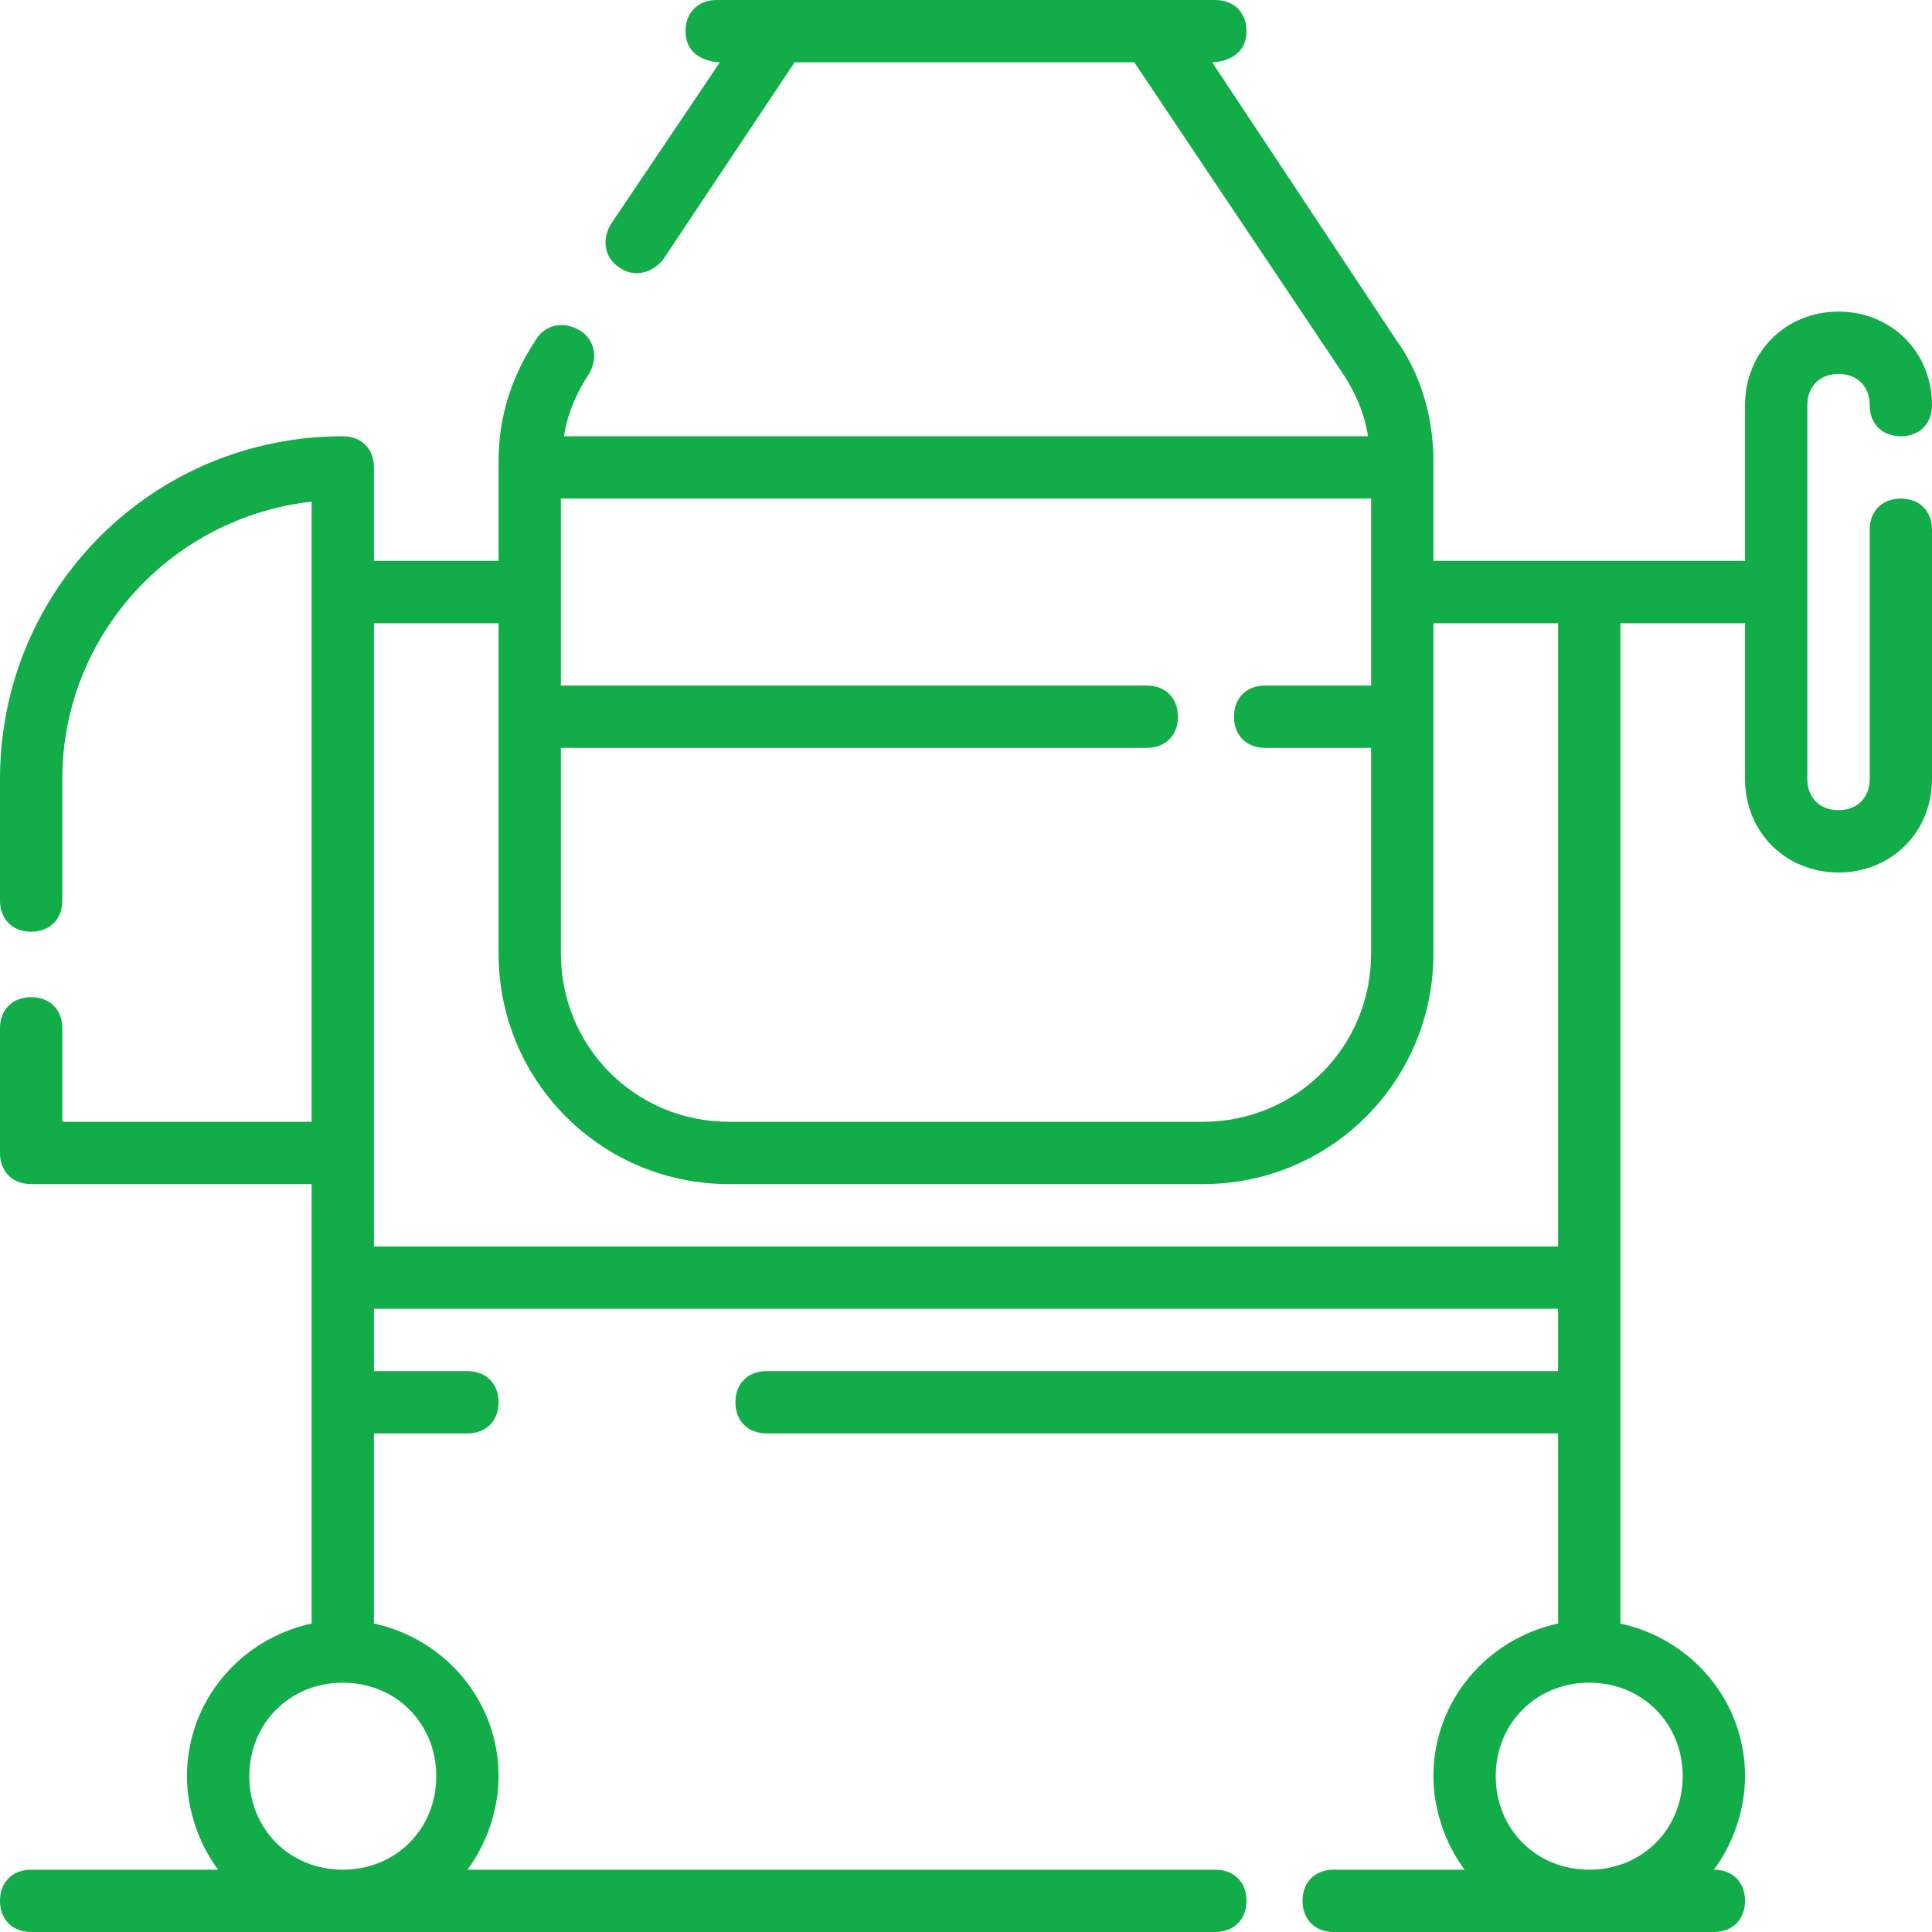 <svg width="48" height="48" viewBox="0 0 48 48" fill="none" xmlns="http://www.w3.org/2000/svg">
<path d="M47.226 12.387C46.761 12.387 46.452 12.697 46.452 13.161V19.355C46.452 19.819 46.142 20.129 45.677 20.129C45.213 20.129 44.903 19.819 44.903 19.355V10.065C44.903 9.6 45.213 9.29 45.677 9.29C46.142 9.29 46.452 9.6 46.452 10.065C46.452 10.529 46.761 10.839 47.226 10.839C47.69 10.839 48 10.529 48 10.065C48 8.748 46.993 7.742 45.677 7.742C44.361 7.742 43.355 8.748 43.355 10.065V13.935H35.613V11.458C35.613 10.374 35.303 9.29 34.684 8.439L30.116 1.548C30.116 1.548 30.968 1.548 30.968 0.774C30.968 0.31 30.658 0 30.194 0H17.806C17.342 0 17.032 0.31 17.032 0.774C17.032 1.548 17.884 1.548 17.884 1.548L15.174 5.574C14.942 5.961 15.019 6.426 15.406 6.658C15.871 6.968 16.335 6.658 16.49 6.426L19.742 1.548H28.181L33.368 9.29C33.677 9.755 33.91 10.297 33.987 10.839H14.013C14.09 10.297 14.323 9.755 14.632 9.29C14.864 8.903 14.787 8.439 14.4 8.206C14.013 7.974 13.548 8.052 13.316 8.439C12.697 9.368 12.387 10.374 12.387 11.458V13.935H9.29V11.613C9.29 11.148 8.981 10.839 8.516 10.839C3.794 10.839 0 14.632 0 19.355V22.374C0 22.839 0.31 23.148 0.774 23.148C1.239 23.148 1.548 22.839 1.548 22.374V19.355C1.548 15.793 4.258 12.852 7.742 12.464V27.871H1.548V25.548C1.548 25.084 1.239 24.774 0.774 24.774C0.31 24.774 0 25.084 0 25.548V28.645C0 29.11 0.31 29.419 0.774 29.419H7.742V40.336C5.961 40.723 4.645 42.271 4.645 44.129C4.645 44.981 4.955 45.832 5.419 46.452H0.774C0.31 46.452 0 46.761 0 47.226C0 47.69 0.31 48 0.774 48H30.194C30.658 48 30.968 47.69 30.968 47.226C30.968 46.761 30.658 46.452 30.194 46.452H11.613C12.077 45.832 12.387 44.981 12.387 44.129C12.387 42.271 11.071 40.723 9.29 40.336V35.613H11.613C12.077 35.613 12.387 35.303 12.387 34.839C12.387 34.374 12.077 34.065 11.613 34.065H9.29V32.516H38.71V34.065H19.045C18.581 34.065 18.271 34.374 18.271 34.839C18.271 35.303 18.581 35.613 19.045 35.613H38.71V40.336C36.929 40.723 35.613 42.271 35.613 44.129C35.613 44.981 35.923 45.832 36.387 46.452H33.136C32.671 46.452 32.361 46.761 32.361 47.226C32.361 47.69 32.671 48 33.136 48H42.581C43.045 48 43.355 47.69 43.355 47.226C43.355 46.761 43.045 46.452 42.581 46.452C43.045 45.832 43.355 44.981 43.355 44.129C43.355 42.271 42.039 40.723 40.258 40.336V15.484H43.355V19.355C43.355 20.671 44.361 21.677 45.677 21.677C46.993 21.677 48 20.671 48 19.355V13.161C48 12.697 47.69 12.387 47.226 12.387ZM10.839 44.129C10.839 45.445 9.832 46.452 8.516 46.452C7.2 46.452 6.194 45.445 6.194 44.129C6.194 42.813 7.2 41.806 8.516 41.806C9.832 41.806 10.839 42.813 10.839 44.129ZM13.935 18.581H28.49C28.955 18.581 29.265 18.271 29.265 17.806C29.265 17.342 28.955 17.032 28.49 17.032H13.935V12.387H34.065V17.032H31.432C30.968 17.032 30.658 17.342 30.658 17.806C30.658 18.271 30.968 18.581 31.432 18.581H34.065V23.69C34.065 26.013 32.206 27.871 29.884 27.871H18.116C15.793 27.871 13.935 26.013 13.935 23.69V18.581ZM9.29 30.968V15.484H12.387V23.69C12.387 26.864 14.942 29.419 18.116 29.419H29.884C33.058 29.419 35.613 26.864 35.613 23.69V15.484H38.71V30.968H9.29ZM41.806 44.129C41.806 45.445 40.8 46.452 39.484 46.452C38.168 46.452 37.161 45.445 37.161 44.129C37.161 42.813 38.168 41.806 39.484 41.806C40.8 41.806 41.806 42.813 41.806 44.129Z" fill="#12AC49"/>
</svg>

